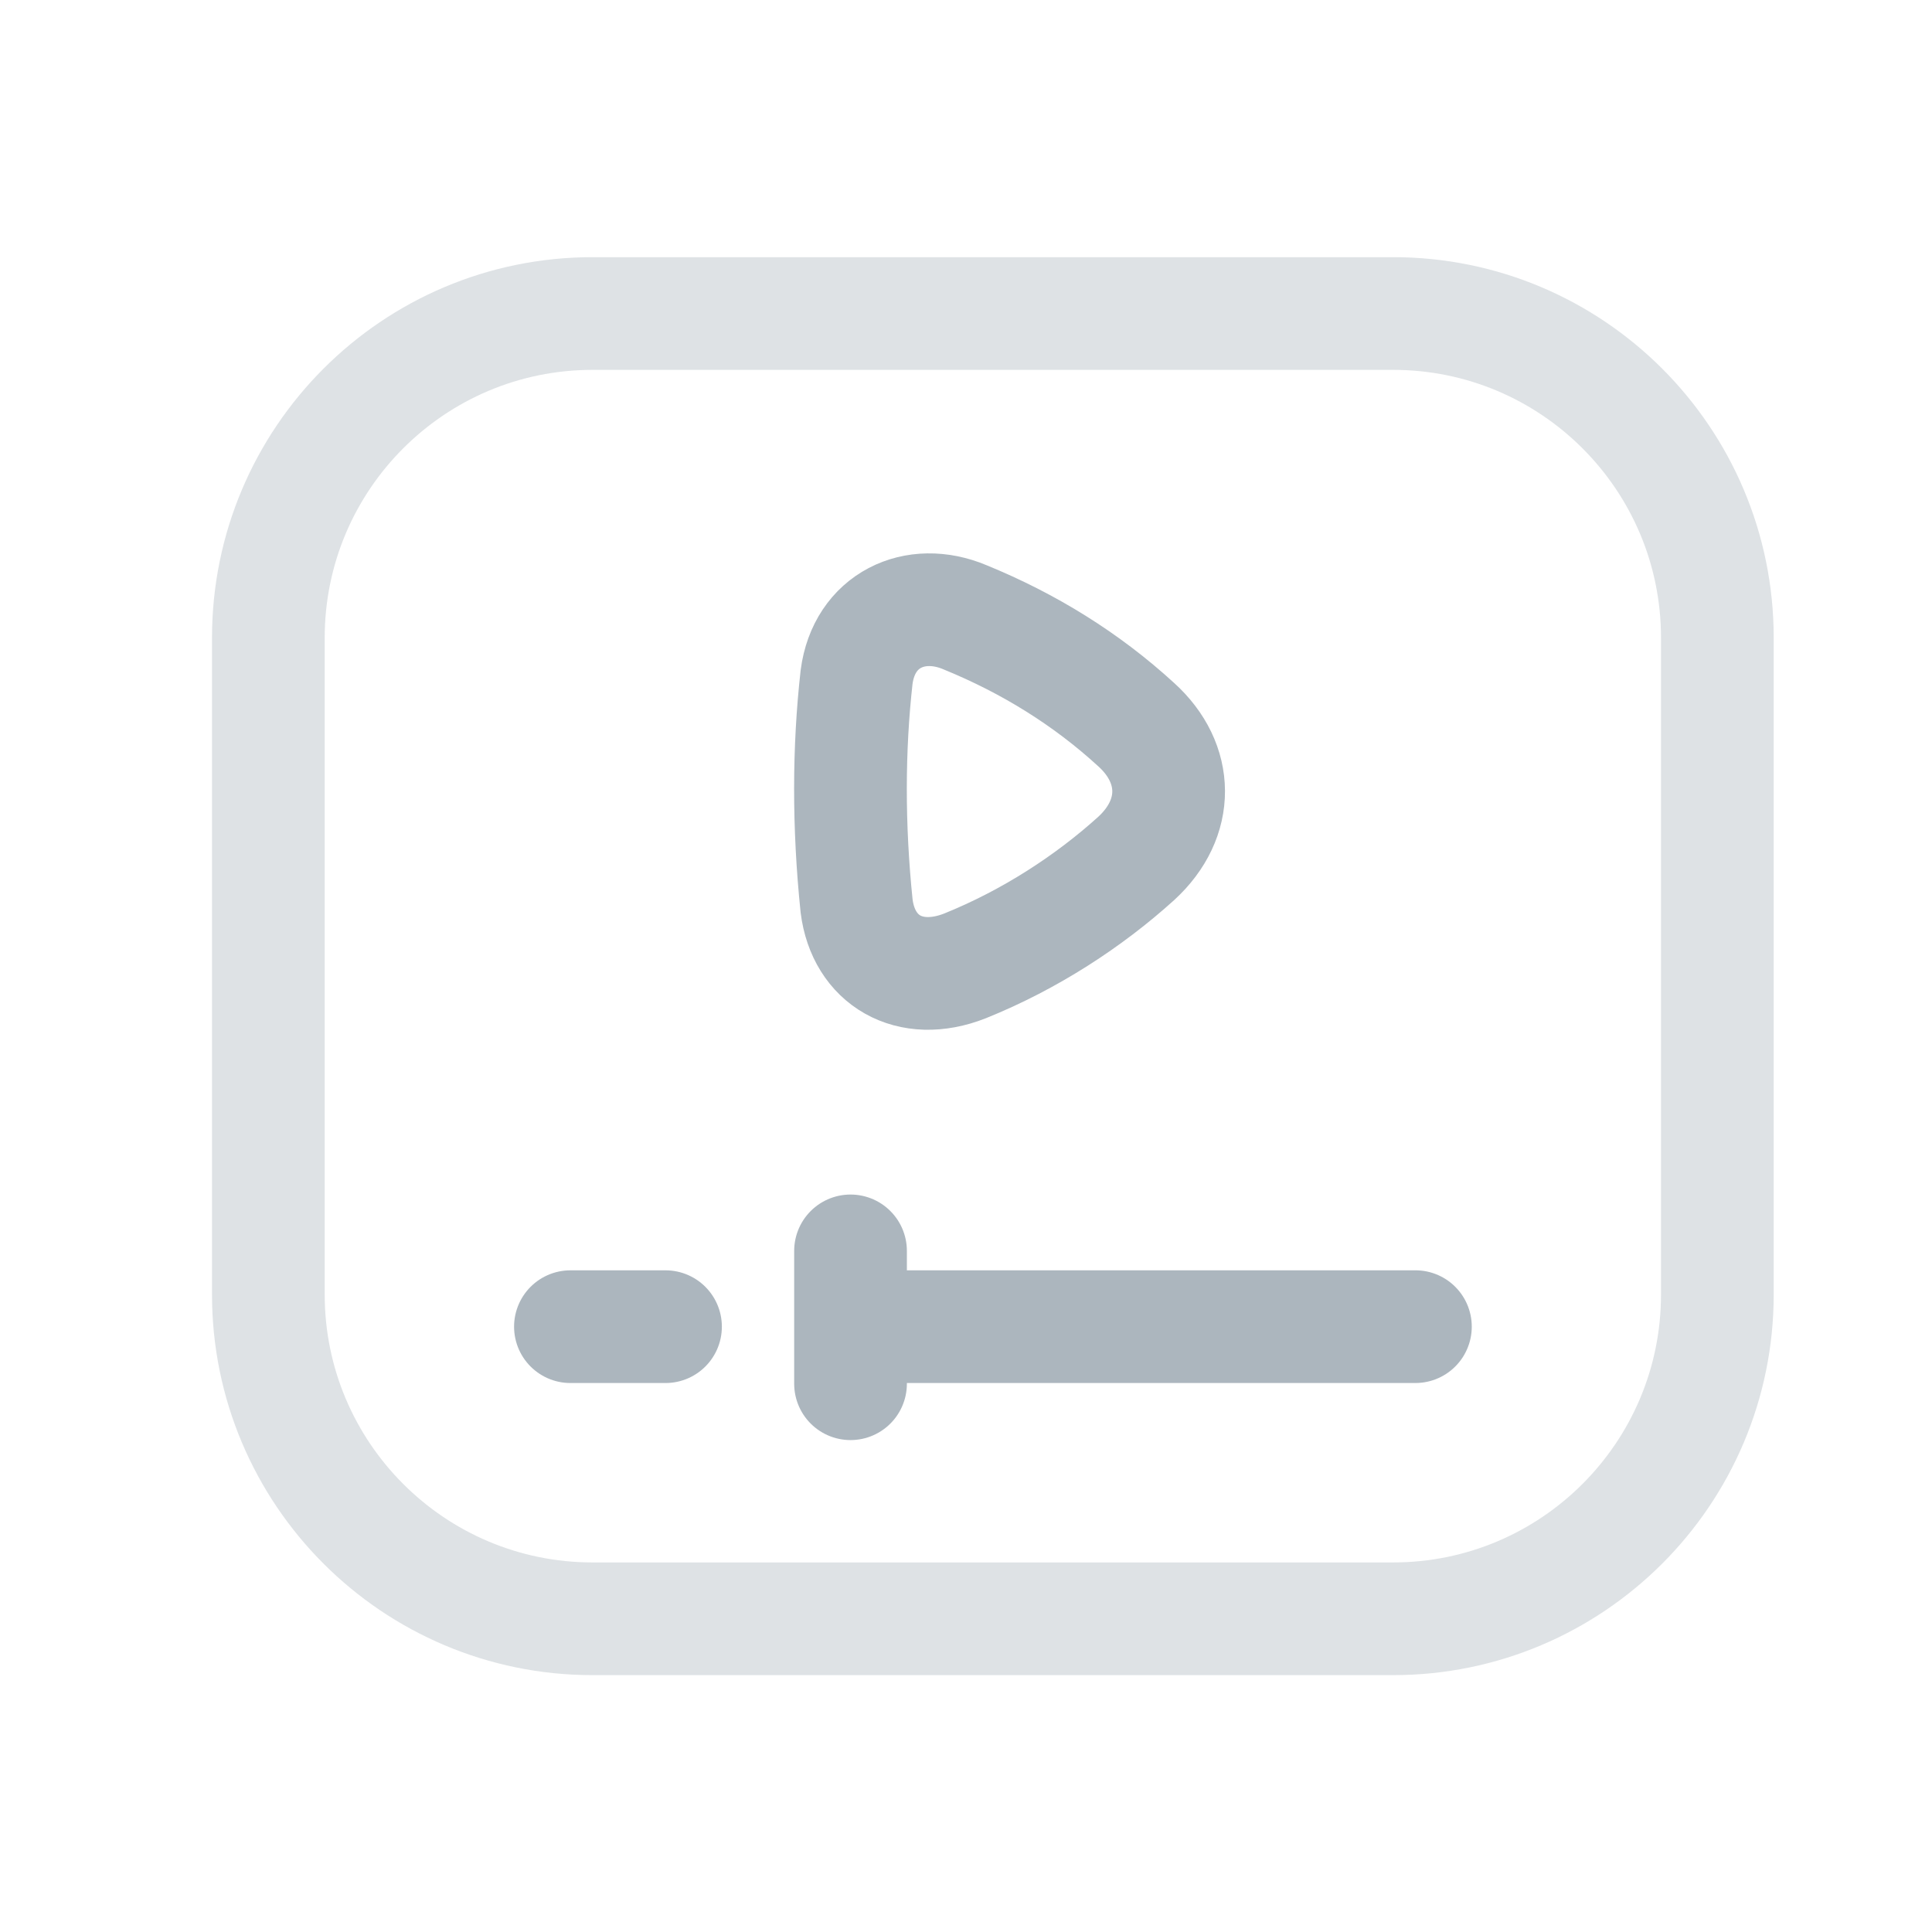 <svg width="120" height="120" viewBox="0 0 120 120" fill="none" xmlns="http://www.w3.org/2000/svg">
<path opacity="0.4" d="M36.809 19.473H86.523C97.649 19.473 106.668 28.492 106.668 39.618V80.4C106.668 91.526 97.649 100.546 86.523 100.546H36.809C25.688 100.546 16.668 91.526 16.668 80.4V39.618C16.668 28.492 25.688 19.473 36.809 19.473Z" stroke="#ACB6BE" stroke-width="7" stroke-linecap="round" stroke-linejoin="round"/>
<path d="M52.828 82.401H87.914M52.828 77.695V85.946" stroke="#ACB6BE" stroke-width="7" stroke-linecap="round" stroke-linejoin="round"/>
<path d="M35.43 82.402H41.336" stroke="#ACB6BE" stroke-width="7" stroke-linecap="round" stroke-linejoin="round"/>
<path fill-rule="evenodd" clip-rule="evenodd" d="M70.578 53.314C67.644 55.97 63.976 58.364 59.938 59.993C56.504 61.346 53.629 59.657 53.205 56.272C52.69 51.281 52.704 46.503 53.205 42.047C53.667 38.525 56.835 37.031 59.938 38.34C63.913 39.965 67.479 42.173 70.578 45.014C73.224 47.413 73.287 50.823 70.578 53.314Z" stroke="#ACB6BE" stroke-width="7" stroke-linecap="round" stroke-linejoin="round"/>
</svg>
